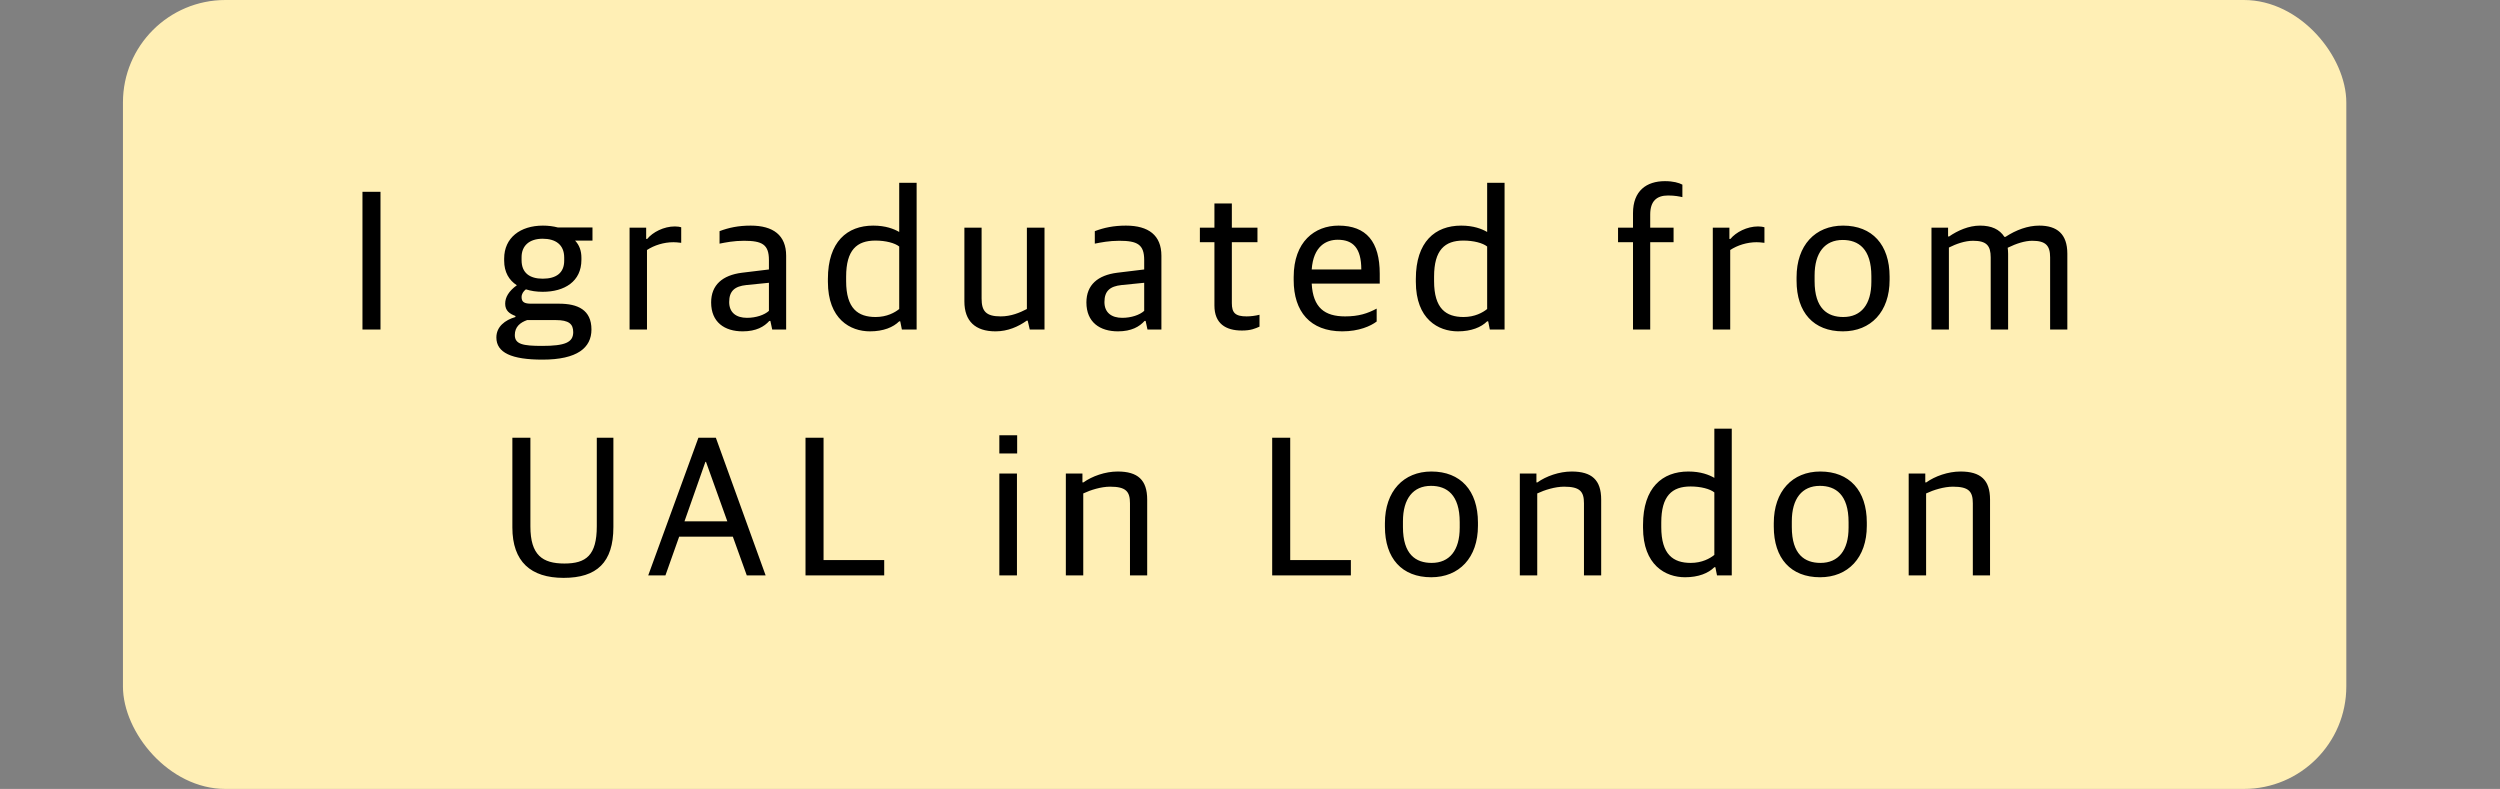 <svg width="244" height="77" viewBox="0 0 244 77" fill="none" xmlns="http://www.w3.org/2000/svg">
<rect x="0" y="0" width="244" height="77" fill="#808080" stroke="none"/>
<rect x="12" width="217" height="77" rx="10" fill="#FFEFB5"/>
<path d="M35.376 32.16H37.136V18.72H35.376V32.16ZM52.946 35.1C56.346 35.1 57.726 33.94 57.726 32.16C57.726 30.24 56.386 29.64 54.566 29.64H51.846C51.206 29.64 50.906 29.5 50.906 29C50.906 28.7 51.066 28.44 51.326 28.24C51.826 28.4 52.366 28.48 52.966 28.48C55.086 28.48 56.746 27.48 56.746 25.36V25.16C56.746 24.48 56.546 23.92 56.126 23.48H57.826V22.2H54.446C53.986 22.08 53.506 22.02 52.986 22.02C50.786 22.02 49.206 23.2 49.206 25.24V25.44C49.206 26.56 49.686 27.36 50.446 27.84C49.646 28.42 49.306 29.02 49.306 29.64C49.306 30.32 49.726 30.62 50.306 30.84V30.94C49.286 31.24 48.446 31.88 48.446 32.94C48.446 34.42 49.926 35.1 52.946 35.1ZM52.906 33.76C51.046 33.76 50.246 33.6 50.246 32.7C50.246 31.9 50.766 31.48 51.446 31.24H54.246C55.526 31.24 55.946 31.62 55.946 32.42C55.946 33.42 55.146 33.76 52.906 33.76ZM52.966 27.2C51.706 27.2 50.906 26.64 50.906 25.4V25.1C50.906 23.98 51.666 23.3 52.966 23.3C54.226 23.3 55.066 23.88 55.066 25.14V25.44C55.066 26.64 54.286 27.2 52.966 27.2ZM61.446 32.16H63.146V24.4C63.846 23.94 64.786 23.64 65.726 23.64C65.886 23.64 66.206 23.66 66.486 23.7V22.18C66.386 22.14 66.106 22.1 65.866 22.1C64.786 22.1 63.706 22.66 63.166 23.32H63.066V22.22H61.446V32.16ZM72.487 32.34C73.808 32.34 74.588 31.88 75.088 31.32H75.188L75.368 32.16H76.728V24.96C76.728 22.96 75.468 22.02 73.267 22.02C72.067 22.02 71.127 22.22 70.228 22.56V23.78C70.828 23.66 71.627 23.5 72.608 23.5C74.388 23.5 75.047 23.86 75.047 25.38V26.3L72.407 26.62C70.528 26.86 69.407 27.8 69.407 29.52C69.407 31.44 70.707 32.34 72.487 32.34ZM72.907 31.02C71.868 31.02 71.168 30.52 71.168 29.48C71.168 28.4 71.707 27.94 72.847 27.82L75.047 27.6V30.34C74.608 30.74 73.787 31.02 72.907 31.02ZM84.903 32.34C86.223 32.34 87.183 31.94 87.763 31.36H87.863L88.023 32.16H89.463V17.84H87.763V22.64C87.243 22.34 86.443 22.02 85.223 22.02C82.683 22.02 80.803 23.6 80.803 27.22V27.5C80.803 31.16 83.003 32.34 84.903 32.34ZM85.463 30.94C83.743 30.94 82.583 30.12 82.583 27.44V27C82.583 24.4 83.623 23.48 85.443 23.48C86.443 23.48 87.343 23.72 87.763 24.06V30.16C87.343 30.5 86.563 30.94 85.463 30.94ZM97.164 32.34C98.364 32.34 99.384 31.88 100.204 31.3H100.304L100.504 32.16H101.944V22.22H100.224V30.16C99.524 30.52 98.684 30.88 97.664 30.88C96.224 30.88 95.804 30.36 95.804 29.14V22.22H94.124V29.42C94.124 31.34 95.184 32.34 97.164 32.34ZM109.113 32.34C110.433 32.34 111.213 31.88 111.713 31.32H111.813L111.993 32.16H113.353V24.96C113.353 22.96 112.093 22.02 109.893 22.02C108.693 22.02 107.753 22.22 106.853 22.56V23.78C107.453 23.66 108.252 23.5 109.233 23.5C111.013 23.5 111.673 23.86 111.673 25.38V26.3L109.033 26.62C107.153 26.86 106.033 27.8 106.033 29.52C106.033 31.44 107.333 32.34 109.113 32.34ZM109.533 31.02C108.493 31.02 107.793 30.52 107.793 29.48C107.793 28.4 108.333 27.94 109.473 27.82L111.673 27.6V30.34C111.233 30.74 110.413 31.02 109.533 31.02ZM121.208 32.26C122.108 32.26 122.508 32.06 122.928 31.88V30.72C122.528 30.82 122.068 30.88 121.668 30.88C120.548 30.88 120.228 30.52 120.228 29.58V23.64H122.728V22.22H120.228V19.86H118.528V22.22H117.108V23.64H118.528V29.82C118.528 31.58 119.628 32.26 121.208 32.26ZM131.003 32.34C132.643 32.34 133.783 31.82 134.363 31.38V30.12C133.463 30.6 132.603 30.88 131.283 30.88C129.303 30.88 128.143 30.04 128.023 27.68H134.663V26.72C134.663 23.6 133.363 22.02 130.643 22.02C128.323 22.02 126.263 23.58 126.263 27.04V27.34C126.263 30.4 127.863 32.34 131.003 32.34ZM130.563 23.4C132.063 23.4 132.863 24.22 132.863 26.3H128.023C128.183 24.02 129.443 23.4 130.563 23.4ZM142.286 32.34C143.606 32.34 144.566 31.94 145.146 31.36H145.246L145.406 32.16H146.846V17.84H145.146V22.64C144.626 22.34 143.826 22.02 142.606 22.02C140.066 22.02 138.186 23.6 138.186 27.22V27.5C138.186 31.16 140.386 32.34 142.286 32.34ZM142.846 30.94C141.126 30.94 139.966 30.12 139.966 27.44V27C139.966 24.4 141.006 23.48 142.826 23.48C143.826 23.48 144.726 23.72 145.146 24.06V30.16C144.726 30.5 143.946 30.94 142.846 30.94ZM159.381 32.16H161.061V23.64H163.341V22.22H161.061V20.94C161.061 19.64 161.681 19.08 162.801 19.08C163.481 19.08 163.921 19.18 164.201 19.24V18.02C163.861 17.84 163.301 17.68 162.501 17.68C160.701 17.68 159.381 18.62 159.381 20.8V22.22H157.921V23.64H159.381V32.16ZM167.169 32.16H168.869V24.4C169.569 23.94 170.509 23.64 171.449 23.64C171.609 23.64 171.929 23.66 172.209 23.7V22.18C172.109 22.14 171.829 22.1 171.589 22.1C170.509 22.1 169.429 22.66 168.889 23.32H168.789V22.22H167.169V32.16ZM179.865 32.34C182.585 32.34 184.425 30.44 184.425 27.32V27C184.425 23.88 182.725 22.02 179.885 22.02C177.165 22.02 175.345 23.94 175.345 27.06V27.4C175.345 30.5 177.005 32.34 179.865 32.34ZM179.905 30.94C178.365 30.94 177.105 30.12 177.105 27.44V26.88C177.105 24.66 178.105 23.42 179.845 23.42C181.385 23.42 182.645 24.28 182.645 26.96V27.5C182.645 29.72 181.645 30.94 179.905 30.94ZM188.512 32.16H190.212V24.16C190.932 23.8 191.772 23.5 192.572 23.5C193.892 23.5 194.292 23.98 194.292 25.12V32.16H195.992V24.76C195.992 24.54 195.972 24.36 195.952 24.18C196.812 23.76 197.632 23.5 198.352 23.5C199.672 23.5 200.092 23.98 200.092 25.12V32.16H201.772V24.76C201.772 22.84 200.772 22.02 199.032 22.02C197.912 22.02 196.772 22.44 195.732 23.12H195.632C195.152 22.38 194.372 22.02 193.252 22.02C192.152 22.02 191.072 22.5 190.232 23.08H190.132V22.22H188.512V32.16ZM55.007 56.4C58.247 56.4 59.867 54.9 59.867 51.44V42.72H58.247V51.36C58.247 54.2 57.207 55 55.087 55C52.947 55 51.767 54.18 51.767 51.38V42.72H50.007V51.48C50.007 54.82 51.807 56.4 55.007 56.4ZM63.266 56.16H64.946L66.286 52.38H71.526L72.886 56.16H74.726L69.866 42.72H68.166L63.266 56.16ZM68.846 45.08H68.906L70.986 50.88H66.806L68.846 45.08ZM78.618 56.16H86.299V54.66H80.379V42.72H78.618V56.16ZM97.535 56.16H99.255V46.22H97.535V56.16ZM97.535 44.26H99.275V42.48H97.535V44.26ZM104.026 56.16H105.726V48.16C106.446 47.82 107.466 47.5 108.346 47.5C109.906 47.5 110.286 47.98 110.286 49.12V56.16H111.966V48.76C111.966 46.84 111.046 46.02 109.086 46.02C107.866 46.02 106.586 46.48 105.746 47.08H105.646V46.22H104.026V56.16ZM124.165 56.16H131.845V54.66H125.925V42.72H124.165V56.16ZM139.688 56.34C142.408 56.34 144.248 54.44 144.248 51.32V51C144.248 47.88 142.548 46.02 139.708 46.02C136.988 46.02 135.168 47.94 135.168 51.06V51.4C135.168 54.5 136.828 56.34 139.688 56.34ZM139.728 54.94C138.188 54.94 136.928 54.12 136.928 51.44V50.88C136.928 48.66 137.928 47.42 139.668 47.42C141.208 47.42 142.468 48.28 142.468 50.96V51.5C142.468 53.72 141.468 54.94 139.728 54.94ZM148.335 56.16H150.035V48.16C150.755 47.82 151.775 47.5 152.655 47.5C154.215 47.5 154.595 47.98 154.595 49.12V56.16H156.275V48.76C156.275 46.84 155.355 46.02 153.395 46.02C152.175 46.02 150.895 46.48 150.055 47.08H149.955V46.22H148.335V56.16ZM164.46 56.34C165.78 56.34 166.74 55.94 167.32 55.36H167.42L167.58 56.16H169.02V41.84H167.32V46.64C166.8 46.34 166 46.02 164.78 46.02C162.24 46.02 160.36 47.6 160.36 51.22V51.5C160.36 55.16 162.56 56.34 164.46 56.34ZM165.02 54.94C163.3 54.94 162.14 54.12 162.14 51.44V51C162.14 48.4 163.18 47.48 165 47.48C166 47.48 166.9 47.72 167.32 48.06V54.16C166.9 54.5 166.12 54.94 165.02 54.94ZM177.641 56.34C180.361 56.34 182.201 54.44 182.201 51.32V51C182.201 47.88 180.501 46.02 177.661 46.02C174.941 46.02 173.121 47.94 173.121 51.06V51.4C173.121 54.5 174.781 56.34 177.641 56.34ZM177.681 54.94C176.141 54.94 174.881 54.12 174.881 51.44V50.88C174.881 48.66 175.881 47.42 177.621 47.42C179.161 47.42 180.421 48.28 180.421 50.96V51.5C180.421 53.72 179.421 54.94 177.681 54.94ZM186.288 56.16H187.988V48.16C188.708 47.82 189.728 47.5 190.608 47.5C192.168 47.5 192.548 47.98 192.548 49.12V56.16H194.228V48.76C194.228 46.84 193.308 46.02 191.348 46.02C190.128 46.02 188.848 46.48 188.008 47.08H187.908V46.22H186.288V56.16Z" fill="black"/>
</svg>
